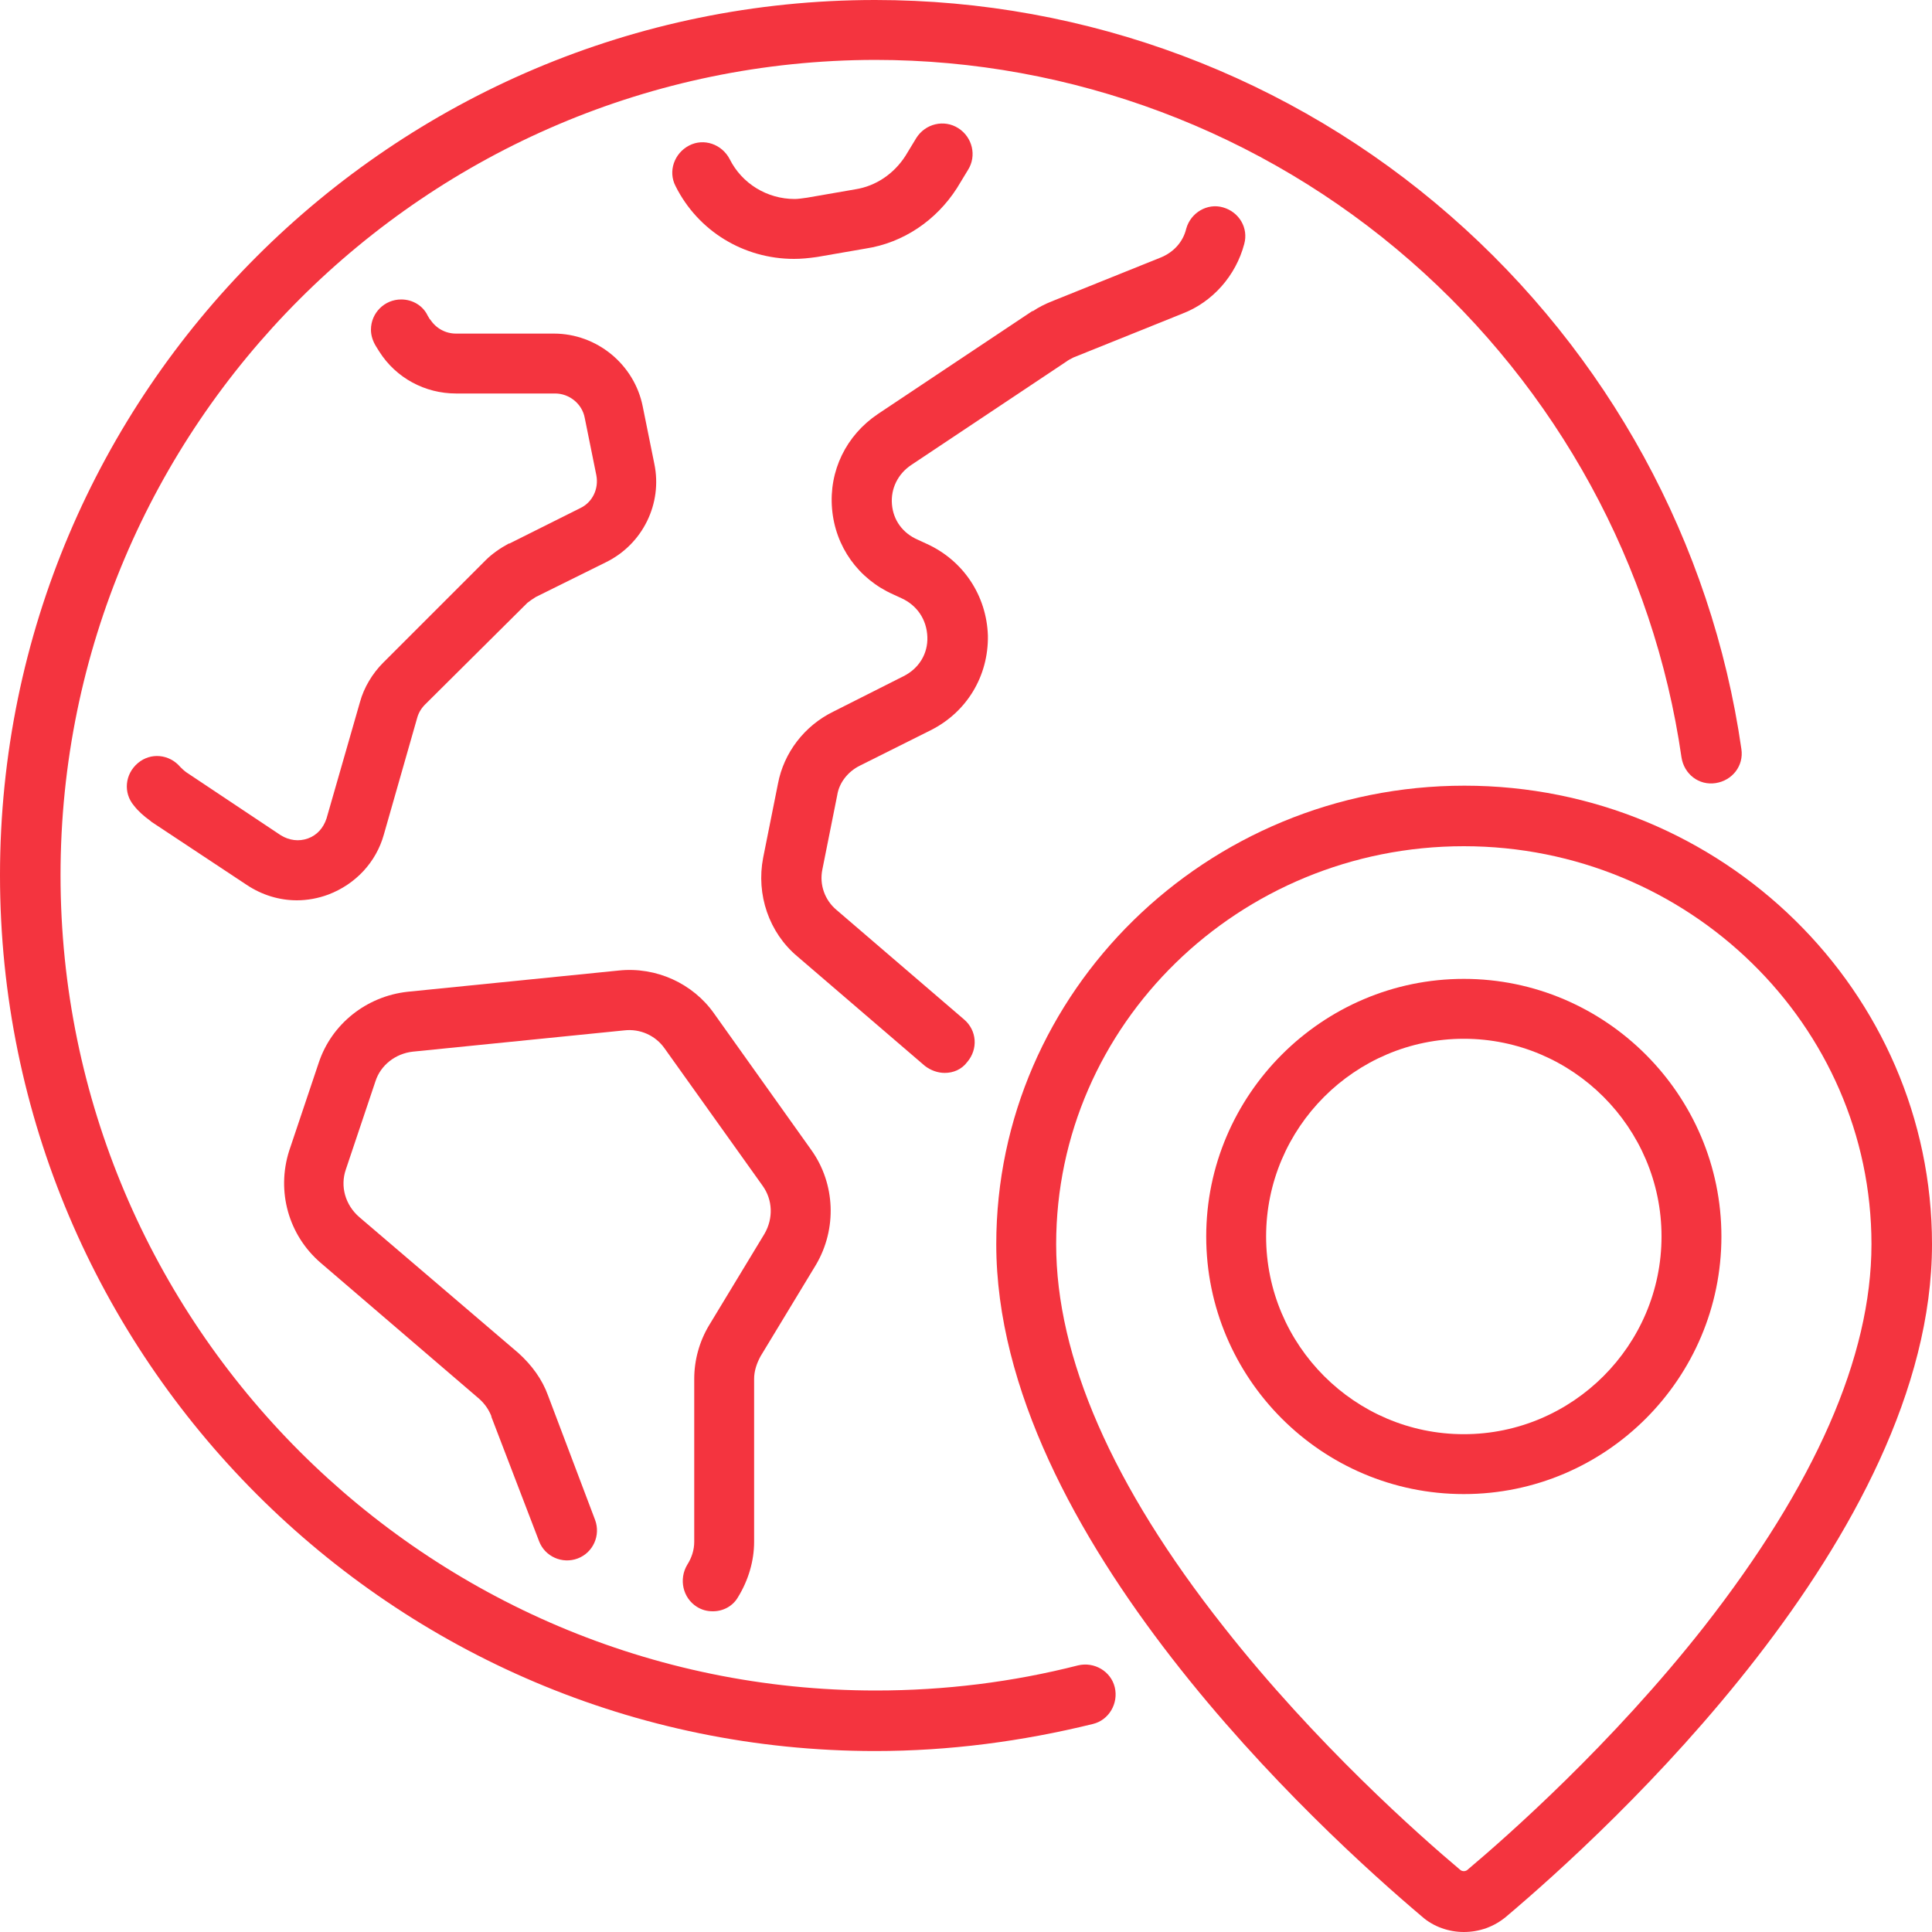 <?xml version="1.0" encoding="utf-8"?>
<!-- Generator: Adobe Illustrator 28.0.0, SVG Export Plug-In . SVG Version: 6.00 Build 0)  -->
<svg version="1.0" id="Capa_1" xmlns="http://www.w3.org/2000/svg" xmlns:xlink="http://www.w3.org/1999/xlink" x="0px" y="0px"
	 viewBox="0 0 300 300" style="enable-background:new 0 0 300 300;" xml:space="preserve">
<style type="text/css">
	.st0{fill:#F4343F;}
</style>
<g>
	<g>
		<path class="st0" d="M227.3,300c-2.3,0-4.7-0.8-6.5-2.4c-15.5-13.1-66.1-59.2-66.1-104.4c0-39.2,32.6-71.2,72.7-71.2
			S300,154,300,193.2c0,45.2-50.6,91.3-66.1,104.4C232,299.2,229.7,300,227.3,300z M227.3,131.4c-34.9,0-63.3,27.7-63.3,61.8
			c0,17.5,8.7,37.5,26,59.4c14.3,18.2,30.5,32.5,36.8,37.8l0,0c0.3,0.2,0.7,0.2,1,0c6.3-5.3,22.5-19.6,36.8-37.8
			c17.2-22,26-41.9,26-59.4C290.6,159.2,262.2,131.4,227.3,131.4z"/>
	</g>
	<g>
		<path class="st0" d="M227.3,232c-22.1,0-40-18-40-40s18-40,40-40s40,18,40,40S249.4,232,227.3,232z M227.3,161.3
			c-16.9,0-30.7,13.8-30.7,30.7s13.8,30.7,30.7,30.7S258,208.9,258,192S244.2,161.3,227.3,161.3z"/>
	</g>
	<g>
		<g>
			<path class="st0" d="M135.9,271.9C61,271.9,0,210.9,0,135.9S61,0,135.9,0c32.9,0,64.6,11.9,89.3,33.5
				c24.5,21.4,40.6,50.8,45.2,82.8c0.4,2.6-1.4,4.9-4,5.3c-2.6,0.4-4.9-1.4-5.3-4c-4.3-29.8-19.3-57.2-42.1-77.1
				c-23-20.1-52.6-31.2-83.1-31.2C66.2,9.4,9.4,66.1,9.4,135.9s56.8,126.6,126.6,126.6c10.7,0,21.2-1.3,31.4-3.9
				c2.5-0.6,5.1,0.9,5.7,3.4c0.6,2.5-0.9,5.1-3.4,5.7C158.7,270.4,147.4,271.9,135.9,271.9z"/>
		</g>
		<g>
			<path class="st0" d="M46.1,139.8c-2.7,0-5.4-0.8-7.8-2.4l-14.8-9.8c0,0-0.1-0.1-0.1-0.1c-1.1-0.8-1.9-1.5-2.6-2.4
				c-1.7-2-1.4-4.9,0.6-6.6c2-1.7,4.9-1.4,6.6,0.6c0.2,0.2,0.5,0.5,0.9,0.8l14.7,9.8c1.3,0.8,2.8,1,4.2,0.5c1.4-0.5,2.4-1.6,2.9-3.1
				l5.2-18.1c0.6-2.2,1.9-4.4,3.6-6.1l15.9-15.9c1-1,2.3-1.9,3.6-2.6c0,0,0.1,0,0.1,0l11-5.5c1.9-0.9,2.9-3,2.5-5.1l-1.8-8.9
				c-0.4-2.2-2.4-3.8-4.6-3.8H70.8c-4.8,0-9.3-2.4-11.9-6.5l-0.5-0.8c-0.5-0.8-0.8-1.7-0.8-2.6c0-2.6,2.1-4.7,4.7-4.7
				c1.8,0,3.4,1,4.1,2.5l0.3,0.5c0,0,0,0.1,0.1,0.1c0.9,1.4,2.4,2.2,4,2.2h15.2c6.7,0,12.5,4.8,13.8,11.3l1.8,8.9
				c1.3,6.2-1.8,12.5-7.5,15.3l-10.9,5.4c-0.5,0.3-0.9,0.6-1.3,0.9L66,109.4c-0.6,0.6-1,1.3-1.2,2l-5.2,18.2
				c-1.2,4.3-4.4,7.7-8.6,9.3C49.4,139.5,47.7,139.8,46.1,139.8z"/>
		</g>
		<g>
			<path class="st0" d="M110.7,250.2c-0.9,0-1.7-0.2-2.5-0.7c-2.2-1.4-2.8-4.3-1.5-6.5c0.7-1.1,1.1-2.3,1.1-3.6v-25.3
				c0-2.9,0.8-5.8,2.3-8.3l8.6-14.2c1.4-2.4,1.3-5.3-0.3-7.5l-15.2-21.3c-1.4-2-3.8-3.1-6.3-2.8l-32.8,3.3c-2.7,0.3-5,2.1-5.8,4.6
				l-4.6,13.7c-0.9,2.6-0.1,5.5,2.1,7.4l24.7,21.1c2.1,1.9,3.7,4.1,4.6,6.6l7.3,19.3c0.9,2.4-0.3,5.1-2.7,6c-2.4,0.9-5.1-0.3-6-2.7
				L76.3,220c0,0,0,0,0-0.1c-0.4-1-1-1.9-1.9-2.7l-24.6-21.1c-5-4.3-6.9-11.1-4.9-17.4l4.6-13.7c2-6,7.4-10.3,13.8-11l32.8-3.3
				c5.8-0.6,11.5,2,14.8,6.7l15.1,21.2c3.7,5.2,4,12.2,0.7,17.8l-8.6,14.2c-0.6,1.1-1,2.3-1,3.5v25.3c0,3-0.9,6-2.5,8.6
				C113.8,249.4,112.3,250.2,110.7,250.2z"/>
		</g>
		<g>
			<path class="st0" d="M123.3,40.2c-7.8,0-14.9-4.3-18.4-11.3c-1.2-2.3-0.2-5.1,2.1-6.3c2.3-1.2,5.1-0.2,6.3,2.1
				c1.9,3.8,5.8,6.2,10.1,6.2c0.5,0,1.2-0.1,1.9-0.2l7.5-1.3c3.2-0.5,6-2.4,7.8-5.2l1.7-2.8c1.4-2.2,4.3-2.9,6.5-1.5
				c2.2,1.4,2.9,4.3,1.5,6.5l-1.7,2.8c-3.2,5-8.3,8.5-14.2,9.4l-7.5,1.3C125.5,40.1,124.4,40.2,123.3,40.2z"/>
		</g>
		<g>
			<path class="st0" d="M146.7,166.6c-1.1,0-2.2-0.4-3.1-1.1l-19.8-17c-4.4-3.7-6.4-9.6-5.3-15.3l2.3-11.5c0.9-4.8,4.1-9,8.6-11.2
				l10.9-5.5c2.4-1.2,3.8-3.5,3.7-6.1c-0.1-2.7-1.6-4.9-4-6l-1.3-0.6c-5.4-2.4-9-7.4-9.5-13.3c-0.5-5.9,2.2-11.4,7.1-14.7l24-16
				c0,0,0,0,0.1,0c0.9-0.6,1.9-1.1,2.9-1.5l16.9-6.8c2-0.8,3.5-2.4,4-4.5c0.7-2.5,3.3-4,5.7-3.3c2.5,0.7,4,3.2,3.3,5.7
				c-1.3,4.9-4.9,9-9.6,10.8l-16.9,6.8c-0.4,0.2-0.8,0.4-1.2,0.7l-24,16c-2.1,1.4-3.2,3.7-3,6.1c0.2,2.5,1.7,4.5,4,5.5l1.3,0.6
				c5.8,2.6,9.4,8.1,9.6,14.3c0.1,6.3-3.3,11.9-8.9,14.7l-11,5.5c-1.8,0.9-3.2,2.6-3.5,4.6l-2.3,11.5c-0.5,2.4,0.4,4.8,2.2,6.3
				l19.8,17c2,1.7,2.2,4.6,0.5,6.6C149.3,166.1,148,166.6,146.7,166.6z"/>
		</g>
	</g>
</g>
</svg>
